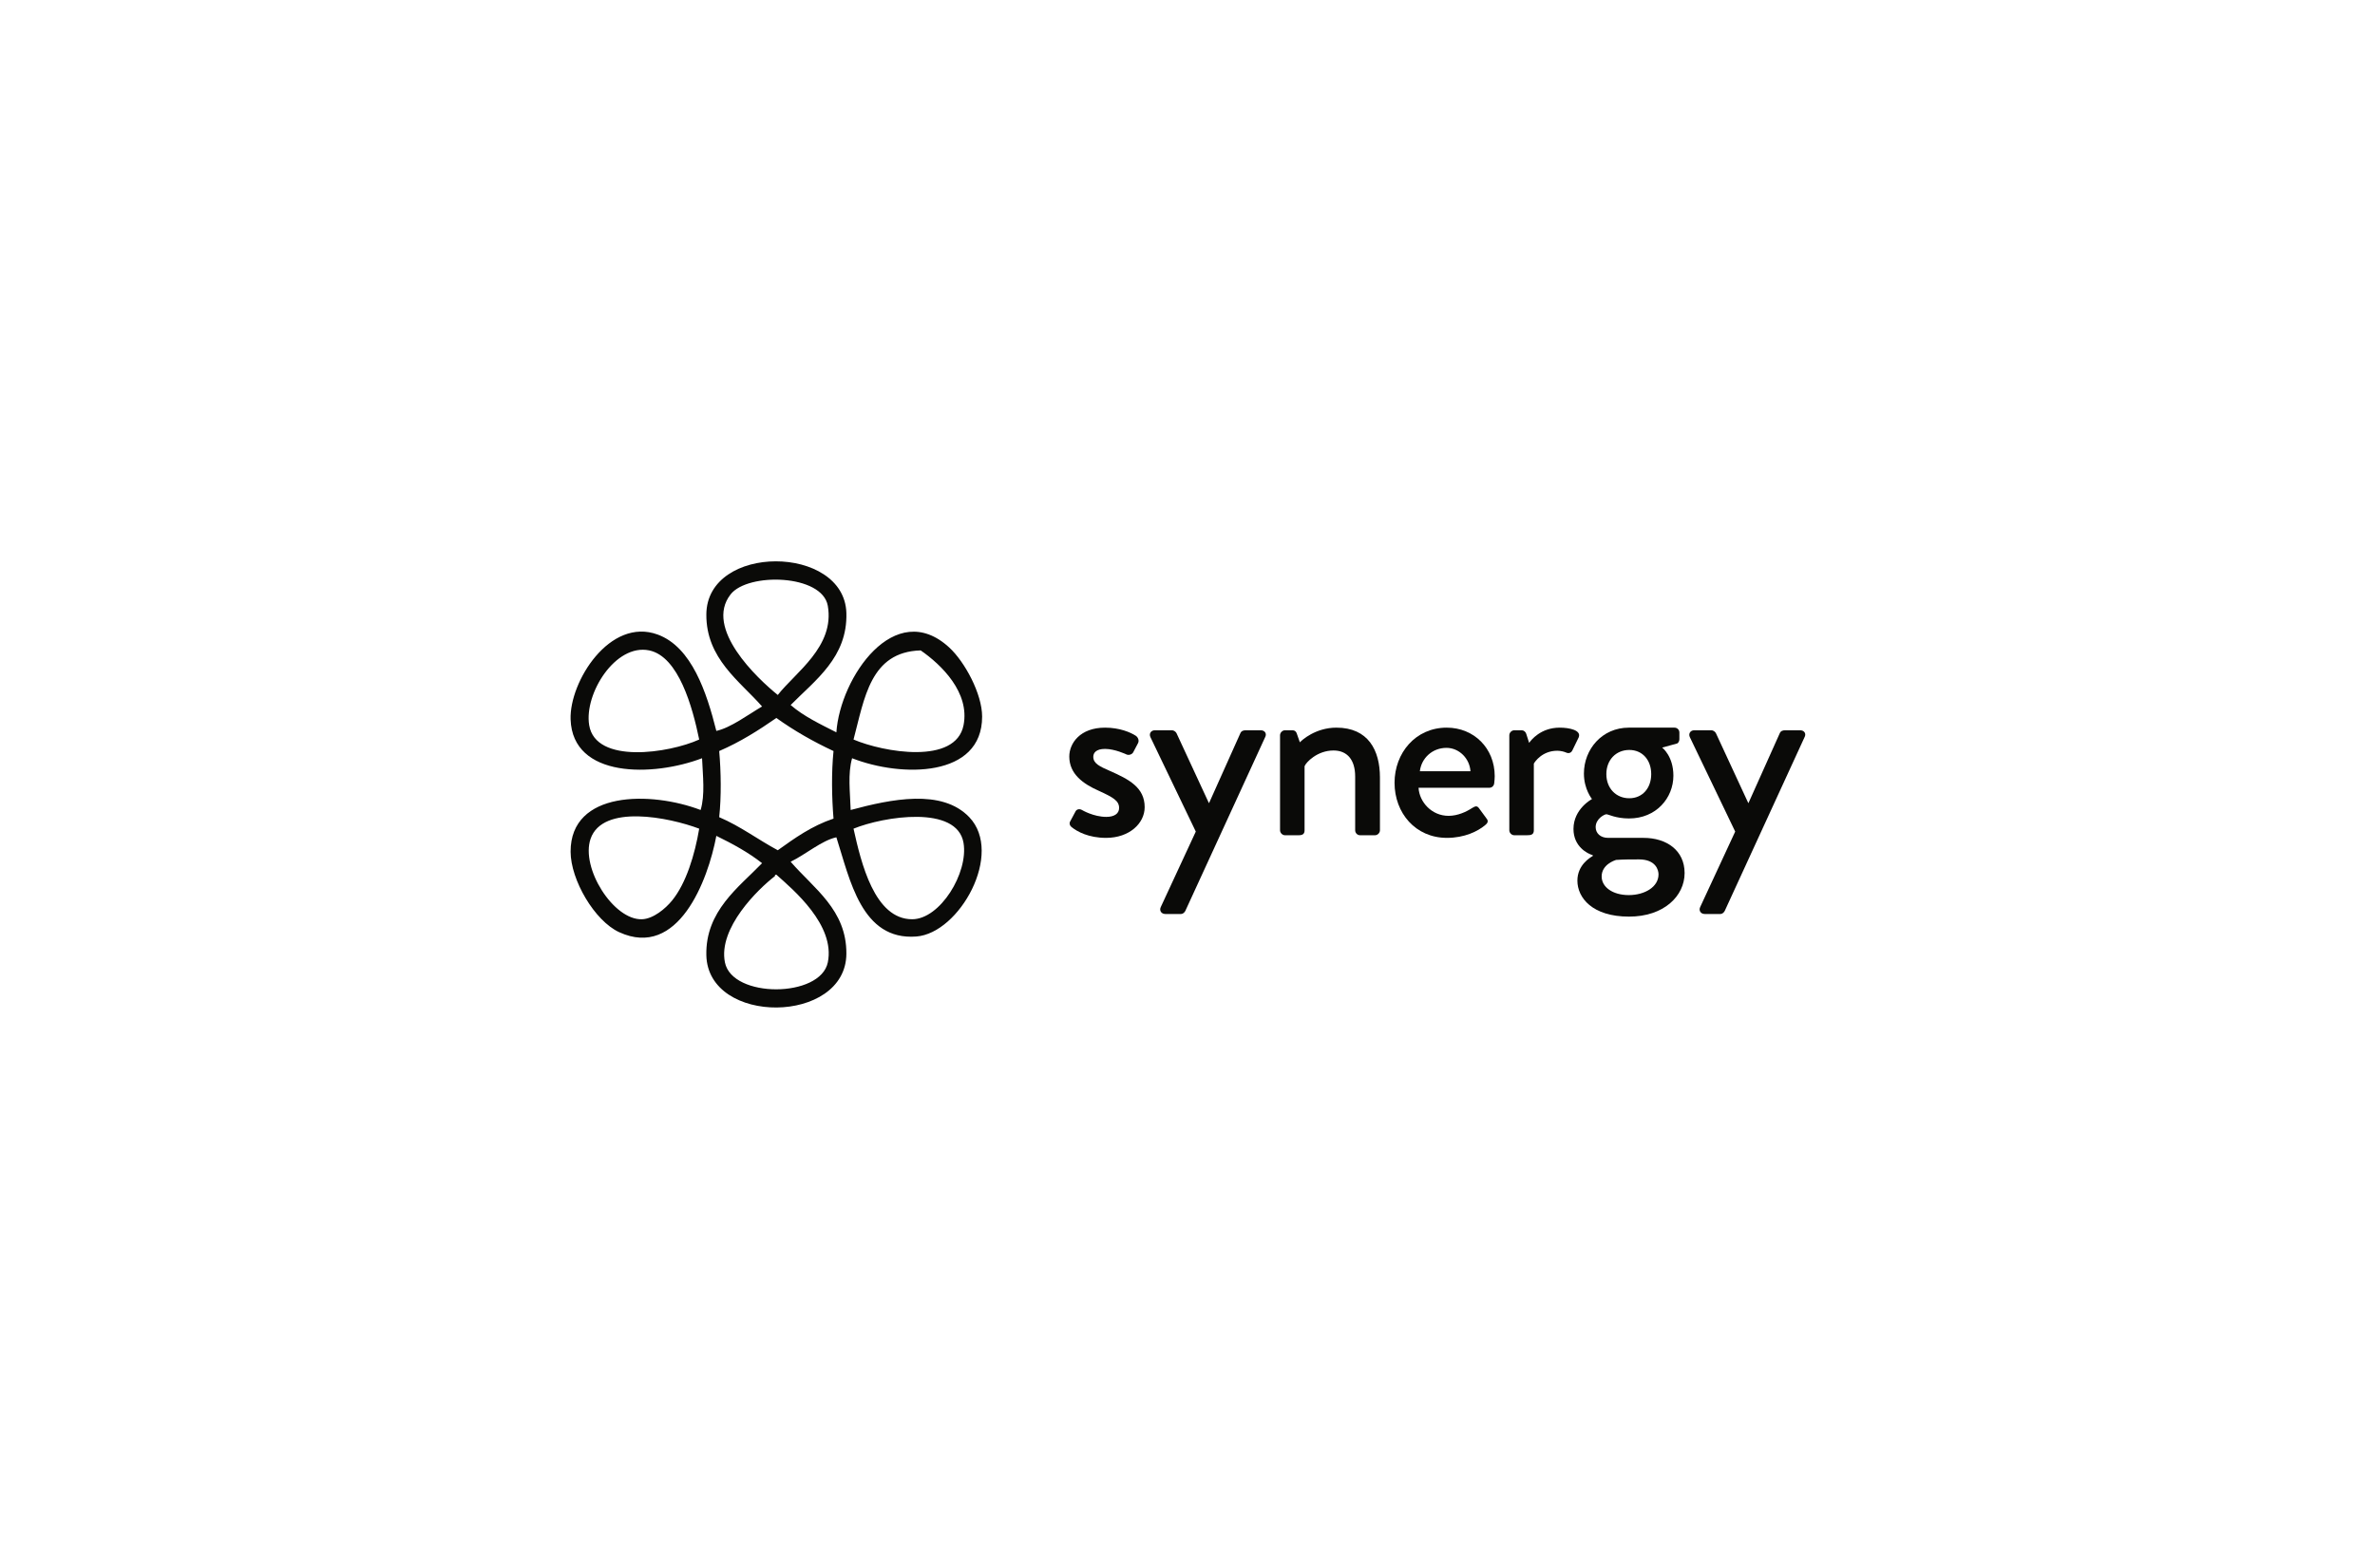 <?xml version="1.0" encoding="UTF-8" standalone="no"?>
<svg width="265px" height="175px" viewBox="0 0 265 175" version="1.1" xmlns="http://www.w3.org/2000/svg" xmlns:xlink="http://www.w3.org/1999/xlink" xmlns:sketch="http://www.bohemiancoding.com/sketch/ns">
    <!-- Generator: Sketch 3.3 (11970) - http://www.bohemiancoding.com/sketch -->
    <title>Artboard 3</title>
    <desc>Created with Sketch.</desc>
    <defs></defs>
    <g id="Page-1" stroke="none" stroke-width="1" fill="none" fill-rule="evenodd" sketch:type="MSPage">
        <g id="Artboard-3" sketch:type="MSArtboardGroup" fill="#0A0A08">
            <g id="Imported-Layers" sketch:type="MSLayerGroup" transform="translate(63.5, 62.5)">
                <path d="M55.897,29.2 L56.509,28.058 C56.625,27.823 56.945,27.735 57.236,27.911 C57.236,27.911 58.517,28.673 59.943,28.673 C60.816,28.673 61.369,28.321 61.369,27.677 C61.369,26.886 60.729,26.505 59.128,25.773 C57.323,24.982 55.81,23.869 55.81,21.935 C55.81,20.471 57.004,18.713 59.797,18.713 C61.428,18.713 62.65,19.241 63.232,19.621 C63.494,19.797 63.64,20.178 63.465,20.471 L62.941,21.467 C62.795,21.73 62.417,21.818 62.184,21.701 C62.184,21.701 60.903,21.086 59.797,21.086 C58.808,21.086 58.488,21.525 58.488,21.965 C58.488,22.726 59.216,23.049 60.351,23.547 C62.475,24.484 64.221,25.392 64.221,27.589 C64.221,29.405 62.504,31.016 59.914,31.016 C57.964,31.016 56.683,30.313 56.072,29.815 C55.897,29.698 55.781,29.434 55.897,29.2" id="Fill-1" sketch:type="MSShapeGroup"></path>
                <path d="M64.861,19.768 C64.686,19.387 64.919,19.006 65.356,19.006 L67.277,19.006 C67.451,19.006 67.684,19.153 67.772,19.328 L71.381,27.12 L71.41,27.12 L74.902,19.328 C75.019,19.065 75.252,19.006 75.514,19.006 L77.172,19.006 C77.638,19.006 77.871,19.387 77.667,19.768 L68.761,39.16 C68.674,39.335 68.499,39.511 68.266,39.511 L66.52,39.511 C66.084,39.511 65.821,39.13 66.025,38.72 L69.925,30.313 L64.861,19.768" id="Fill-2" sketch:type="MSShapeGroup"></path>
                <path d="M79.326,19.563 C79.326,19.27 79.588,19.006 79.879,19.006 L80.723,19.006 C80.956,19.006 81.13,19.153 81.189,19.358 L81.538,20.354 C81.741,20.119 83.284,18.713 85.612,18.713 C89.163,18.713 90.473,21.232 90.473,24.279 L90.473,30.167 C90.473,30.46 90.211,30.723 89.92,30.723 L88.261,30.723 C87.941,30.723 87.708,30.46 87.708,30.167 L87.708,24.162 C87.708,22.287 86.806,21.262 85.292,21.262 C83.459,21.262 82.207,22.609 82.062,23.019 L82.062,30.167 C82.062,30.548 81.887,30.723 81.392,30.723 L79.879,30.723 C79.588,30.723 79.326,30.46 79.326,30.167 L79.326,19.563" id="Fill-3" sketch:type="MSShapeGroup"></path>
                <path d="M97.923,18.713 C100.95,18.713 103.279,20.998 103.279,24.133 C103.279,24.338 103.25,24.718 103.221,24.923 C103.191,25.216 102.958,25.421 102.697,25.421 L94.78,25.421 C94.867,27.003 96.235,28.556 98.127,28.556 C99.175,28.556 100.135,28.087 100.718,27.706 C101.067,27.501 101.27,27.384 101.503,27.677 L102.318,28.79 C102.522,29.024 102.609,29.259 102.26,29.552 C101.416,30.284 99.902,31.016 97.952,31.016 C94.431,31.016 92.102,28.234 92.102,24.865 C92.102,21.555 94.431,18.713 97.923,18.713 L97.923,18.713 Z M100.572,23.576 C100.485,22.17 99.32,20.969 97.894,20.969 C96.323,20.969 95.1,22.111 94.926,23.576 L100.572,23.576 L100.572,23.576 Z" id="Fill-4" sketch:type="MSShapeGroup"></path>
                <path d="M104.908,19.563 C104.908,19.27 105.17,19.006 105.461,19.006 L106.305,19.006 C106.509,19.006 106.742,19.182 106.8,19.416 L107.12,20.412 C107.324,20.119 108.401,18.713 110.525,18.713 C111.631,18.713 112.97,19.006 112.65,19.797 L111.951,21.232 C111.806,21.555 111.515,21.613 111.253,21.496 C111.078,21.408 110.642,21.291 110.263,21.291 C108.575,21.291 107.76,22.521 107.644,22.726 L107.644,30.167 C107.644,30.665 107.324,30.723 106.858,30.723 L105.461,30.723 C105.17,30.723 104.908,30.46 104.908,30.167 L104.908,19.563" id="Fill-5" sketch:type="MSShapeGroup"></path>
                <path d="M114.134,26.681 C114.134,26.681 113.232,25.597 113.232,23.839 C113.232,21.115 115.269,18.713 118.238,18.713 L123.331,18.713 C123.651,18.713 123.884,18.948 123.884,19.27 L123.884,20.002 C123.884,20.207 123.768,20.471 123.564,20.5 L121.963,20.94 C121.963,20.94 123.215,21.877 123.215,24.074 C123.215,26.564 121.294,28.849 118.267,28.849 C116.782,28.849 115.968,28.38 115.735,28.38 C115.531,28.38 114.542,28.878 114.542,29.815 C114.542,30.489 115.065,31.016 115.938,31.016 L119.897,31.016 C122.429,31.016 124.466,32.393 124.466,34.942 C124.466,37.519 122.138,39.804 118.267,39.804 C114.163,39.804 112.504,37.695 112.504,35.791 C112.504,34.033 113.93,33.213 114.221,33.038 L114.221,32.95 C113.61,32.774 112.067,31.983 112.067,30.02 C112.067,27.765 114.134,26.681 114.134,26.681 L114.134,26.681 Z M118.238,37.402 C120.013,37.402 121.556,36.494 121.556,35.088 C121.556,34.619 121.265,33.418 119.373,33.418 C118.529,33.418 117.656,33.418 116.812,33.477 C116.637,33.535 115.211,34.004 115.211,35.322 C115.211,36.523 116.462,37.402 118.238,37.402 L118.238,37.402 Z M120.741,23.898 C120.741,22.316 119.751,21.203 118.296,21.203 C116.812,21.203 115.735,22.316 115.735,23.898 C115.735,25.48 116.812,26.593 118.296,26.593 C119.751,26.593 120.741,25.48 120.741,23.898 L120.741,23.898 Z" id="Fill-6" sketch:type="MSShapeGroup"></path>
                <path d="M125.048,19.768 C124.873,19.387 125.106,19.006 125.543,19.006 L127.463,19.006 C127.638,19.006 127.871,19.153 127.958,19.328 L131.567,27.12 L131.596,27.12 L135.089,19.328 C135.205,19.065 135.438,19.006 135.7,19.006 L137.359,19.006 C137.825,19.006 138.058,19.387 137.854,19.768 L128.948,39.16 C128.86,39.335 128.686,39.511 128.453,39.511 L126.707,39.511 C126.27,39.511 126.008,39.13 126.212,38.72 L130.112,30.313 L125.048,19.768" id="Fill-7" sketch:type="MSShapeGroup"></path>
                <path d="M24.72,16.189 C26.176,17.451 28.023,18.322 29.822,19.238 C30.239,13.106 36.354,4.176 42.418,9.771 C44.163,11.381 46.081,14.948 46.085,17.473 C46.095,24.299 37.091,24.289 31.576,22.126 C31.082,23.875 31.353,25.904 31.417,27.903 C35.94,26.687 41.593,25.508 44.65,28.705 C48.51,32.745 43.572,41.648 38.751,42.024 C32.614,42.501 31.334,35.656 29.822,30.952 C28.199,31.298 26.404,32.86 24.72,33.68 C27.317,36.686 30.967,39.044 30.938,43.949 C30.891,51.853 15.486,51.989 15.313,44.11 C15.205,39.171 18.947,36.52 21.532,33.84 C20.012,32.641 18.253,31.683 16.429,30.791 C15.496,35.766 12.166,44.566 5.588,41.542 C2.843,40.281 0.172,35.707 0.167,32.556 C0.156,25.726 9.134,25.799 14.676,27.903 C15.184,26.203 14.918,24.076 14.835,22.126 C9.375,24.207 0.391,24.384 0.167,17.793 C0.024,13.594 4.546,6.353 9.893,8.326 C13.689,9.727 15.352,14.791 16.429,19.078 C18.042,18.72 19.954,17.277 21.532,16.349 C19.046,13.517 15.284,11.01 15.313,6.08 C15.36,-1.865 30.718,-1.734 30.938,5.919 C31.08,10.856 27.472,13.4 24.72,16.189 L24.72,16.189 Z M28.866,5.117 C28.25,1.583 19.953,1.377 18.024,3.833 C15.044,7.627 21.01,13.232 23.285,15.066 C25.242,12.555 29.658,9.67 28.866,5.117 L28.866,5.117 Z M8.936,10.092 C5.167,9.308 1.664,14.934 2.24,18.435 C2.96,22.82 11.159,21.564 14.516,20.04 C13.776,16.448 12.233,10.777 8.936,10.092 L8.936,10.092 Z M44.012,18.435 C44.726,14.794 41.551,11.697 39.229,10.092 C33.596,10.252 32.961,15.443 31.735,20.04 C35.077,21.458 43.138,22.892 44.012,18.435 L44.012,18.435 Z M23.126,17.633 C21.144,19.009 19.092,20.313 16.748,21.324 C16.953,23.631 16.996,26.407 16.748,28.705 C19.135,29.726 21.067,31.205 23.285,32.396 C25.181,31.04 27.069,29.679 29.503,28.866 C29.307,26.469 29.263,23.711 29.503,21.324 C27.214,20.258 25.081,19.035 23.126,17.633 L23.126,17.633 Z M2.399,31.112 C1.268,34.379 4.963,40.221 8.139,40.098 C9.402,40.05 10.757,38.908 11.487,38.012 C13.066,36.074 14.028,32.885 14.516,29.989 C11.144,28.717 3.746,27.223 2.399,31.112 L2.399,31.112 Z M38.272,40.098 C41.406,40.098 44.559,34.918 44.012,31.593 C43.307,27.307 35.097,28.622 31.735,29.989 C32.58,33.796 34.075,40.098 38.272,40.098 L38.272,40.098 Z M17.386,44.912 C18.193,48.946 28.049,48.896 28.866,44.912 C29.721,40.74 24.993,36.789 23.126,35.124 C23.028,35.133 22.937,35.148 22.966,35.284 C21.088,36.729 16.618,41.072 17.386,44.912 L17.386,44.912 Z" id="Fill-8" sketch:type="MSShapeGroup"></path>
            </g>
        </g>
    </g>
</svg>